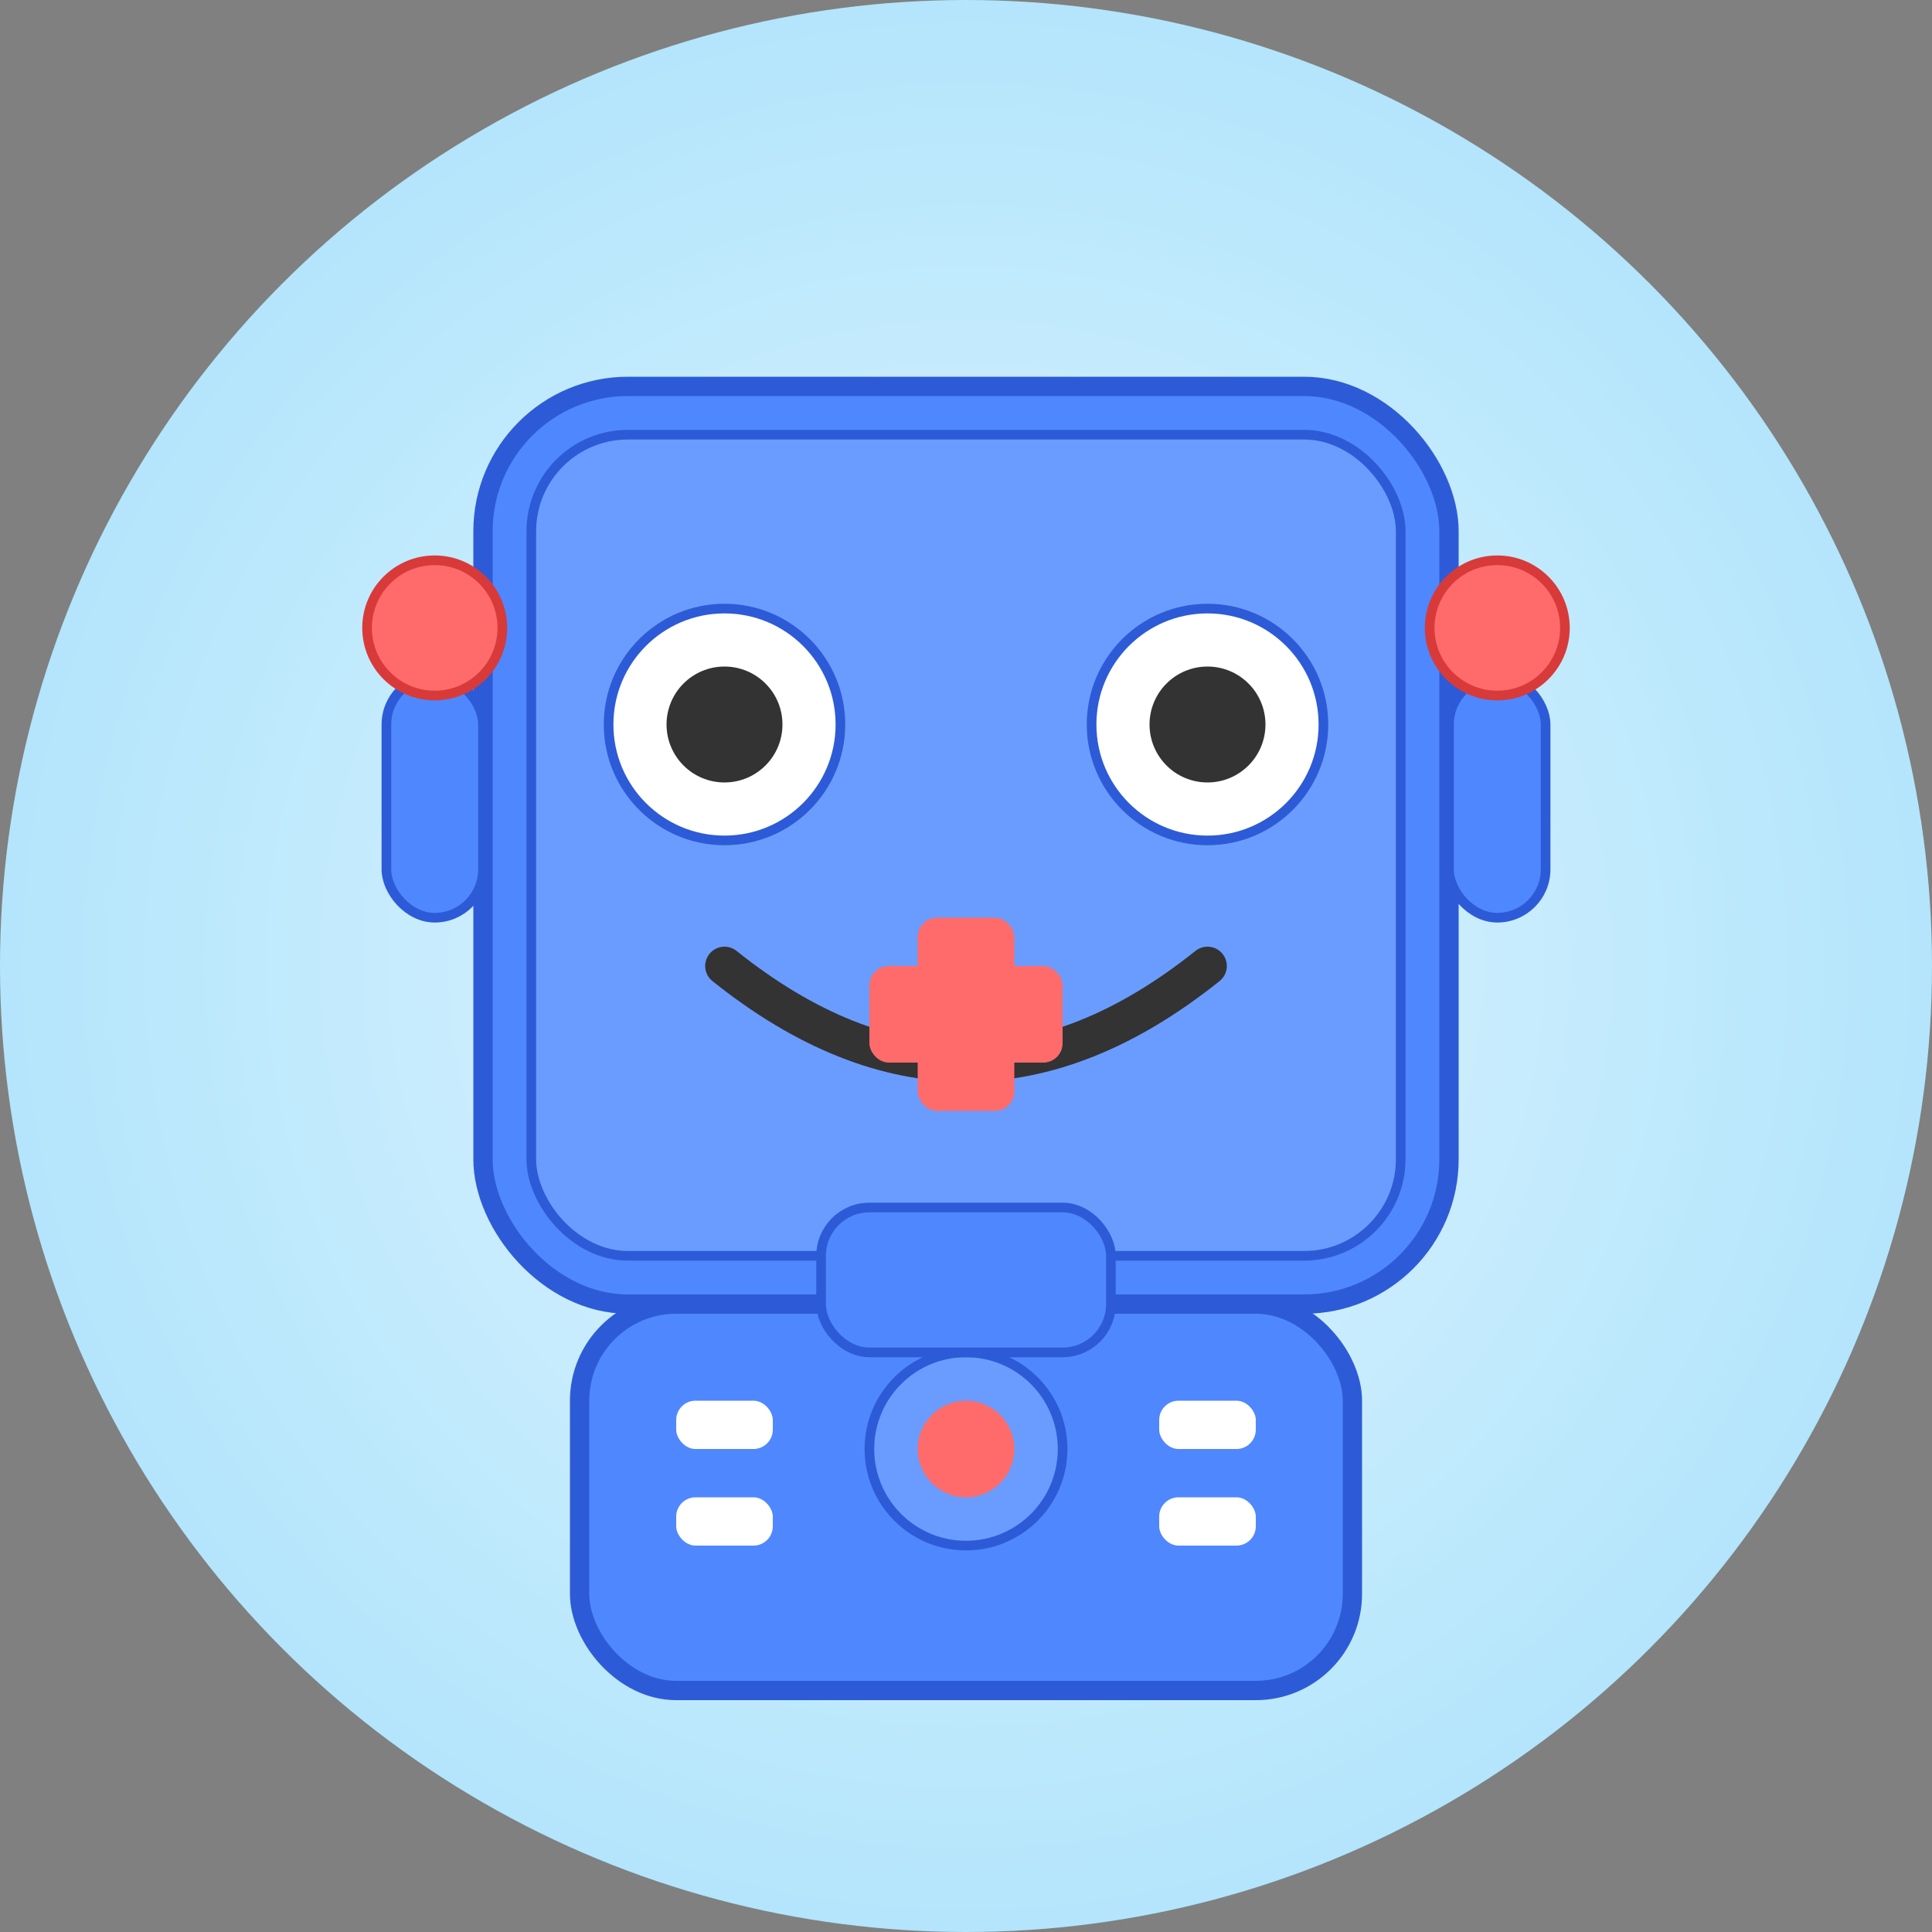 <svg width="200" height="200" viewBox="0 0 200 200" fill="none" xmlns="http://www.w3.org/2000/svg">
  <rect x="0" y="0" width="200" height="200" fill="#808080" stroke="none"/>
  <!-- Background Circle -->
  <circle cx="100" cy="100" r="100" fill="url(#paint0_radial)" />
  
  <!-- Robot Head -->
  <rect x="50" y="40" width="100" height="95" rx="15" fill="#4F87FF" stroke="#2D5BD7" stroke-width="2"/>
  <rect x="55" y="45" width="90" height="85" rx="10" fill="#6A9CFF" stroke="#2D5BD7" stroke-width="1"/>
  
  <!-- Robot Ears/Antenna -->
  <rect x="40" y="70" width="10" height="25" rx="5" fill="#4F87FF" stroke="#2D5BD7" stroke-width="1"/>
  <rect x="150" y="70" width="10" height="25" rx="5" fill="#4F87FF" stroke="#2D5BD7" stroke-width="1"/>
  <circle cx="45" cy="65" r="7" fill="#FF6B6B" stroke="#D83A3A" stroke-width="1">
    <animate attributeName="opacity" values="1;0.5;1" dur="2s" repeatCount="indefinite" />
  </circle>
  <circle cx="155" cy="65" r="7" fill="#FF6B6B" stroke="#D83A3A" stroke-width="1">
    <animate attributeName="opacity" values="1;0.5;1" dur="2s" repeatCount="indefinite" />
  </circle>
  
  <!-- Robot Face -->
  <!-- Eyes -->
  <circle cx="75" cy="75" r="12" fill="white" stroke="#2D5BD7" stroke-width="1"/>
  <circle cx="125" cy="75" r="12" fill="white" stroke="#2D5BD7" stroke-width="1"/>
  <circle cx="75" cy="75" r="6" fill="#333">
    <animate attributeName="cy" values="73;77;73" dur="3s" repeatCount="indefinite" />
  </circle>
  <circle cx="125" cy="75" r="6" fill="#333">
    <animate attributeName="cy" values="73;77;73" dur="3s" repeatCount="indefinite" />
  </circle>
  
  <!-- Smile -->
  <path d="M75 100 Q100 120 125 100" stroke="#333" stroke-width="4" stroke-linecap="round" fill="none"/>
  
  <!-- Robot Body -->
  <rect x="60" y="135" width="80" height="40" rx="10" fill="#4F87FF" stroke="#2D5BD7" stroke-width="2"/>
  
  <!-- Body Details -->
  <circle cx="100" cy="150" r="10" fill="#6A9CFF" stroke="#2D5BD7" stroke-width="1"/>
  <circle cx="100" cy="150" r="5" fill="#FF6B6B">
    <animate attributeName="opacity" values="1;0.5;1" dur="1.5s" repeatCount="indefinite" />
  </circle>
  
  <!-- Neck -->
  <rect x="85" y="125" width="30" height="15" rx="5" fill="#4F87FF" stroke="#2D5BD7" stroke-width="1"/>
  
  <!-- Decorative Patterns -->
  <rect x="70" y="145" width="10" height="5" rx="2" fill="white"/>
  <rect x="120" y="145" width="10" height="5" rx="2" fill="white"/>
  <rect x="70" y="155" width="10" height="5" rx="2" fill="white"/>
  <rect x="120" y="155" width="10" height="5" rx="2" fill="white"/>
  
  <!-- Medical Symbol -->
  <rect x="95" y="95" width="10" height="20" rx="2" fill="#FF6B6B"/>
  <rect x="90" y="100" width="20" height="10" rx="2" fill="#FF6B6B"/>
  
  <!-- Gradient Definition -->
  <defs>
    <radialGradient id="paint0_radial" cx="0" cy="0" r="1" gradientUnits="userSpaceOnUse" gradientTransform="translate(100 100) rotate(90) scale(100)">
      <stop offset="0" stop-color="#E1F5FE"/>
      <stop offset="1" stop-color="#B3E5FC"/>
    </radialGradient>
  </defs>
</svg> 